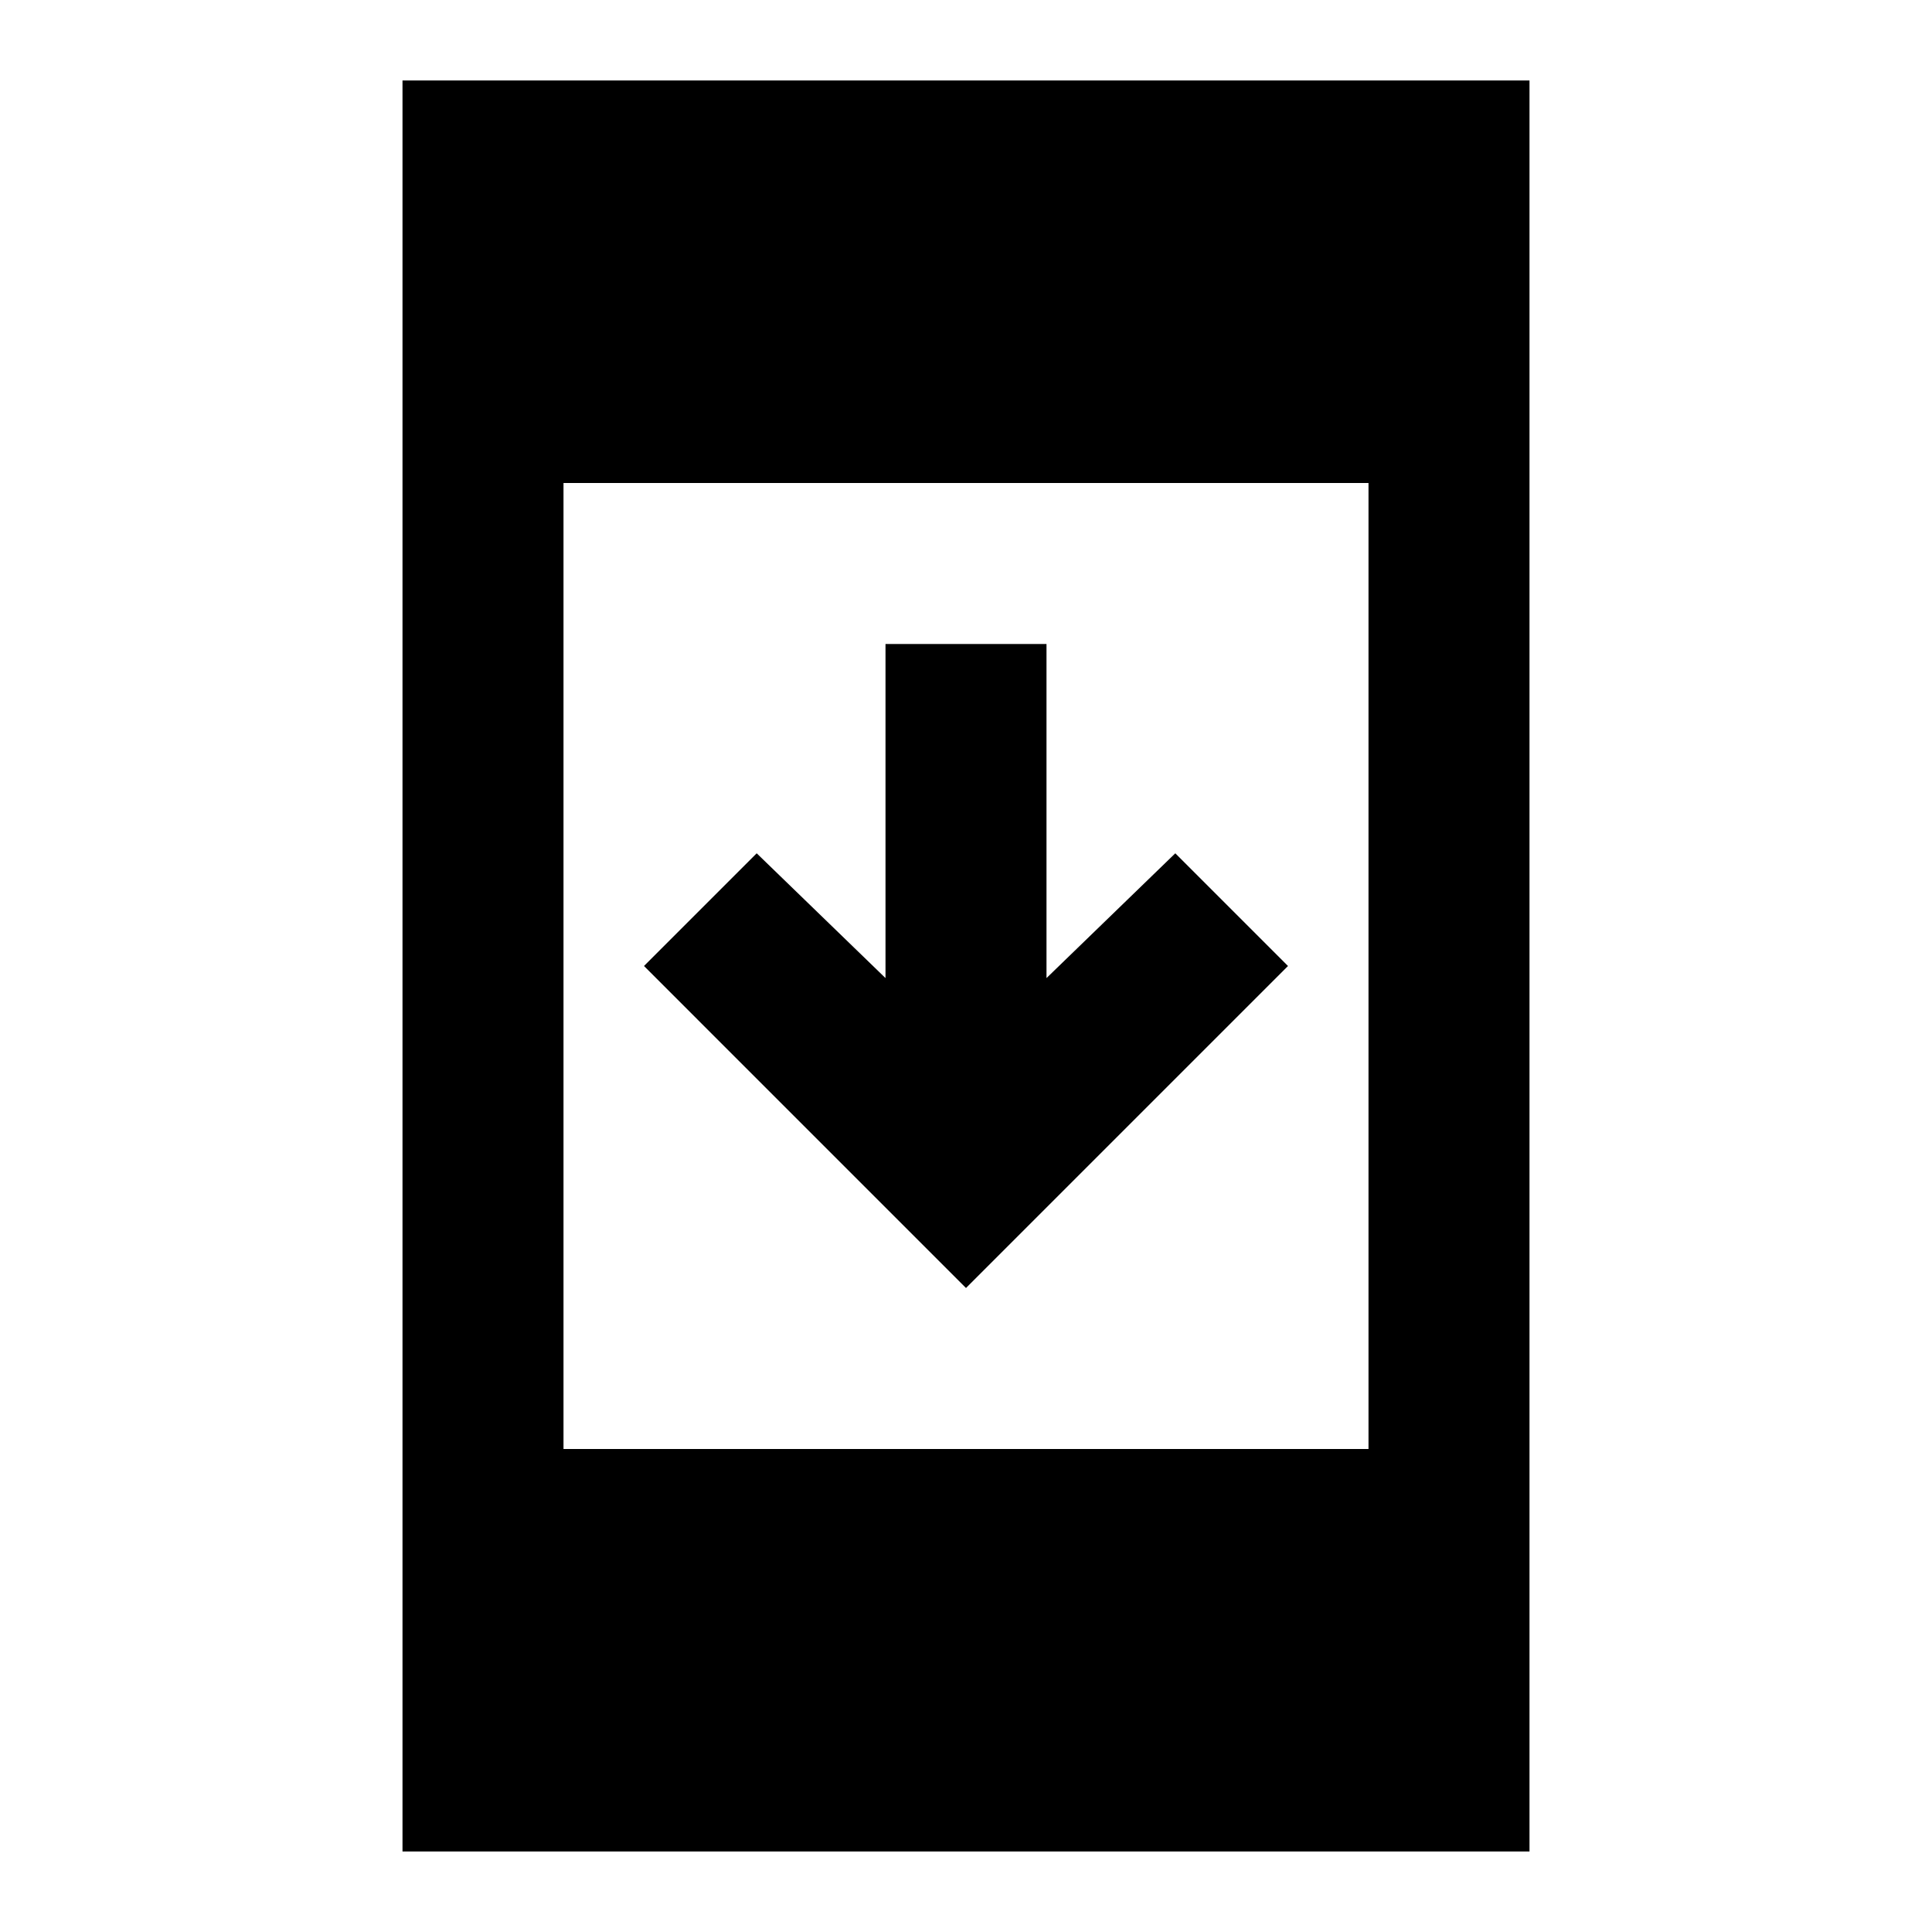 <svg xmlns="http://www.w3.org/2000/svg" height="24" viewBox="0 -960 960 960" width="24"><path d="M200-40v-880h560v880H200Zm80-200h400v-480H280v480Zm200-80L320-480l56-56 64 62v-166h80v166l64-62 56 56-160 160Z"/></svg>